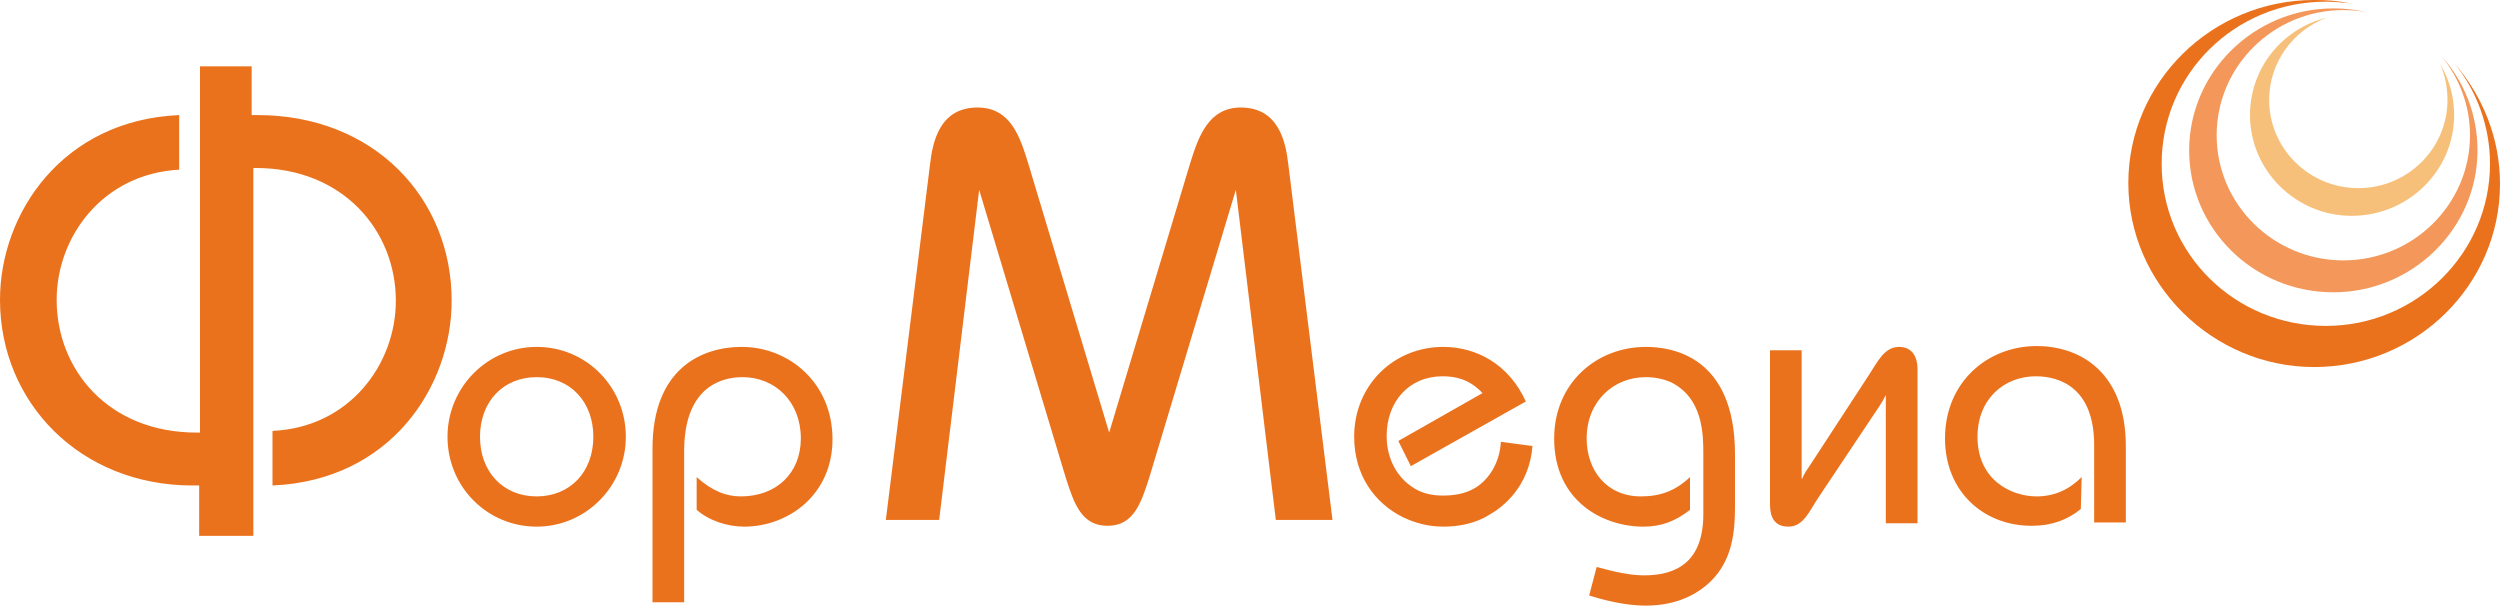 <svg width="161" height="39" viewBox="0 0 161 39" fill="none" xmlns="http://www.w3.org/2000/svg">
<g clip-path="url(#clip0_9111_6606)">
<path d="M151.447 13.9C155.096 13.9 158.048 10.979 158.048 7.409C158.048 6.219 157.726 5.083 157.135 4.11C157.457 4.813 157.618 5.624 157.618 6.436C157.618 9.573 155.042 12.115 151.876 12.115C148.71 12.115 146.134 9.573 146.134 6.436C146.134 4.002 147.69 1.946 149.837 1.135C146.992 1.838 144.899 4.38 144.899 7.409C144.899 10.979 147.851 13.9 151.447 13.9Z" fill="#F6C07A"/>
<path d="M150.267 18.824C155.365 18.824 159.551 14.713 159.551 9.683C159.551 7.357 158.692 5.247 157.243 3.624C158.37 5.031 159.068 6.762 159.068 8.709C159.068 13.145 155.419 16.769 150.911 16.769C146.403 16.769 142.753 13.145 142.753 8.709C142.753 4.273 146.403 0.649 150.911 0.649C151.501 0.649 152.145 0.703 152.682 0.866C151.93 0.649 151.125 0.541 150.267 0.541C145.168 0.541 140.982 4.652 140.982 9.683C140.982 14.713 145.115 18.824 150.267 18.824Z" fill="#F3985A"/>
<path d="M149.032 23.638C155.633 23.638 161 18.337 161 11.846C161 8.871 159.873 6.166 158.048 4.057C159.497 5.842 160.356 8.114 160.356 10.548C160.356 16.282 155.633 20.988 149.783 20.988C143.934 20.988 139.211 16.336 139.211 10.548C139.211 4.76 143.934 0.108 149.783 0.108C150.32 0.108 150.857 0.162 151.34 0.216C150.588 0.054 149.837 0 149.032 0C142.431 0 137.064 5.301 137.064 11.792C137.064 18.283 142.485 23.638 149.032 23.638Z" fill="#EB721D"/>
<path d="M12.88 4.273V27.858H12.665C6.977 27.858 3.649 23.801 3.649 19.311C3.649 15.254 6.601 11.197 11.538 10.927V7.411C4.025 7.735 0 13.739 0 19.311C0 25.91 5.152 31.265 12.397 31.265H12.826V34.511H16.315V10.819H16.476C22.111 10.819 25.492 14.876 25.492 19.365C25.492 23.476 22.486 27.533 17.549 27.749V31.265C25.17 30.941 29.087 24.883 29.087 19.365C29.087 12.766 24.096 7.411 16.583 7.411H16.207V4.273H12.88ZM60.482 33.483L63.058 12.225L68.639 30.779C69.176 32.455 69.659 33.862 71.323 33.862C72.987 33.862 73.469 32.455 74.006 30.779L79.588 12.225L82.163 33.483H85.813L82.969 10.602C82.808 9.196 82.378 6.924 79.909 6.924C77.817 6.924 77.172 8.817 76.636 10.548L71.43 27.858L66.225 10.548C65.688 8.817 65.097 6.924 62.951 6.924C60.482 6.924 60.053 9.196 59.892 10.602L57.048 33.483H60.482ZM34.561 22.34C31.395 22.34 28.819 24.937 28.819 28.128C28.819 31.373 31.395 33.916 34.561 33.916C37.728 33.916 40.304 31.319 40.304 28.128C40.304 24.937 37.781 22.34 34.561 22.34ZM34.561 24.288C36.762 24.288 38.211 25.91 38.211 28.128C38.211 30.4 36.708 31.968 34.561 31.968C32.415 31.968 30.912 30.4 30.912 28.128C30.912 25.856 32.415 24.288 34.561 24.288ZM44.06 38.784V29.048C44.06 25.153 46.207 24.288 47.817 24.288C49.91 24.288 51.574 25.856 51.574 28.236C51.574 30.454 50.017 31.968 47.71 31.968C46.797 31.968 45.885 31.644 44.865 30.724V32.834C45.67 33.537 46.851 33.916 47.924 33.916C50.769 33.916 53.613 31.86 53.613 28.29C53.613 24.666 50.822 22.34 47.763 22.34C45.241 22.34 42.021 23.692 42.021 28.885V38.784H44.06ZM98.263 25.856C97.19 23.476 95.097 22.34 92.951 22.34C89.731 22.34 87.208 24.828 87.208 28.128C87.208 30.562 88.496 32.401 90.374 33.321C91.18 33.7 92.038 33.916 92.951 33.916C93.97 33.916 95.043 33.7 95.902 33.159C96.761 32.672 98.478 31.373 98.693 28.723L96.653 28.453C96.6 29.751 95.902 30.887 94.99 31.428C94.346 31.806 93.648 31.914 92.897 31.914C92.199 31.914 91.501 31.752 90.965 31.373C90.052 30.779 89.301 29.643 89.301 28.074C89.301 25.856 90.75 24.233 92.897 24.233C93.702 24.233 94.614 24.396 95.473 25.315L90.052 28.398L90.858 30.021L98.263 25.856ZM108.836 30.724C107.923 31.59 106.957 31.968 105.669 31.968C103.469 31.968 102.181 30.292 102.181 28.236C102.181 25.856 103.898 24.288 105.991 24.288C106.528 24.288 107.118 24.396 107.601 24.612C109.694 25.64 109.694 28.02 109.694 29.264V33.105C109.694 36.134 108.031 37.053 105.884 37.053C104.972 37.053 104.006 36.837 102.825 36.512L102.342 38.351C104.059 38.892 105.24 39.001 105.991 39.001C108.084 39.001 109.372 38.189 110.124 37.486C111.519 36.134 111.734 34.403 111.734 32.618V29.264C111.734 22.881 107.601 22.34 105.991 22.34C102.825 22.34 100.088 24.666 100.088 28.236C100.088 32.293 103.254 33.916 105.83 33.916C106.957 33.916 107.87 33.591 108.836 32.834V30.724ZM116.027 22.556H113.988V32.401C113.988 32.834 113.988 33.916 115.168 33.916C116.134 33.916 116.51 32.942 117.047 32.131L121.018 26.181C121.072 26.073 121.34 25.694 121.394 25.532C121.394 25.532 121.394 25.477 121.447 25.477C121.447 25.477 121.447 25.477 121.447 25.532C121.447 25.586 121.447 25.694 121.447 25.91V33.7H123.487V23.747C123.487 23.584 123.487 22.34 122.306 22.34C121.34 22.34 120.911 23.314 120.374 24.125L116.456 30.129C116.403 30.183 116.134 30.616 116.081 30.779C116.081 30.779 116.081 30.833 116.027 30.833C116.027 30.833 116.027 30.833 116.027 30.779C116.027 30.724 116.027 30.616 116.027 30.4V22.556ZM134.059 30.724C133.254 31.536 132.288 31.968 131.161 31.968C129.551 31.968 127.351 30.941 127.351 28.128C127.351 25.694 129.068 24.233 131.107 24.233C132.61 24.233 134.864 24.937 134.864 28.669V33.645H136.903V28.723C136.903 24.071 134.059 22.286 131.161 22.286C127.995 22.286 125.258 24.612 125.258 28.236C125.258 31.644 127.726 33.862 130.839 33.862C132.127 33.862 133.147 33.483 134.005 32.78L134.059 30.724Z" fill="#EB721D"/>
</g>
<defs>
<clipPath id="clip0_9111_6606">
<rect width="161" height="39" fill="white"/>
</clipPath>
</defs>
</svg>
